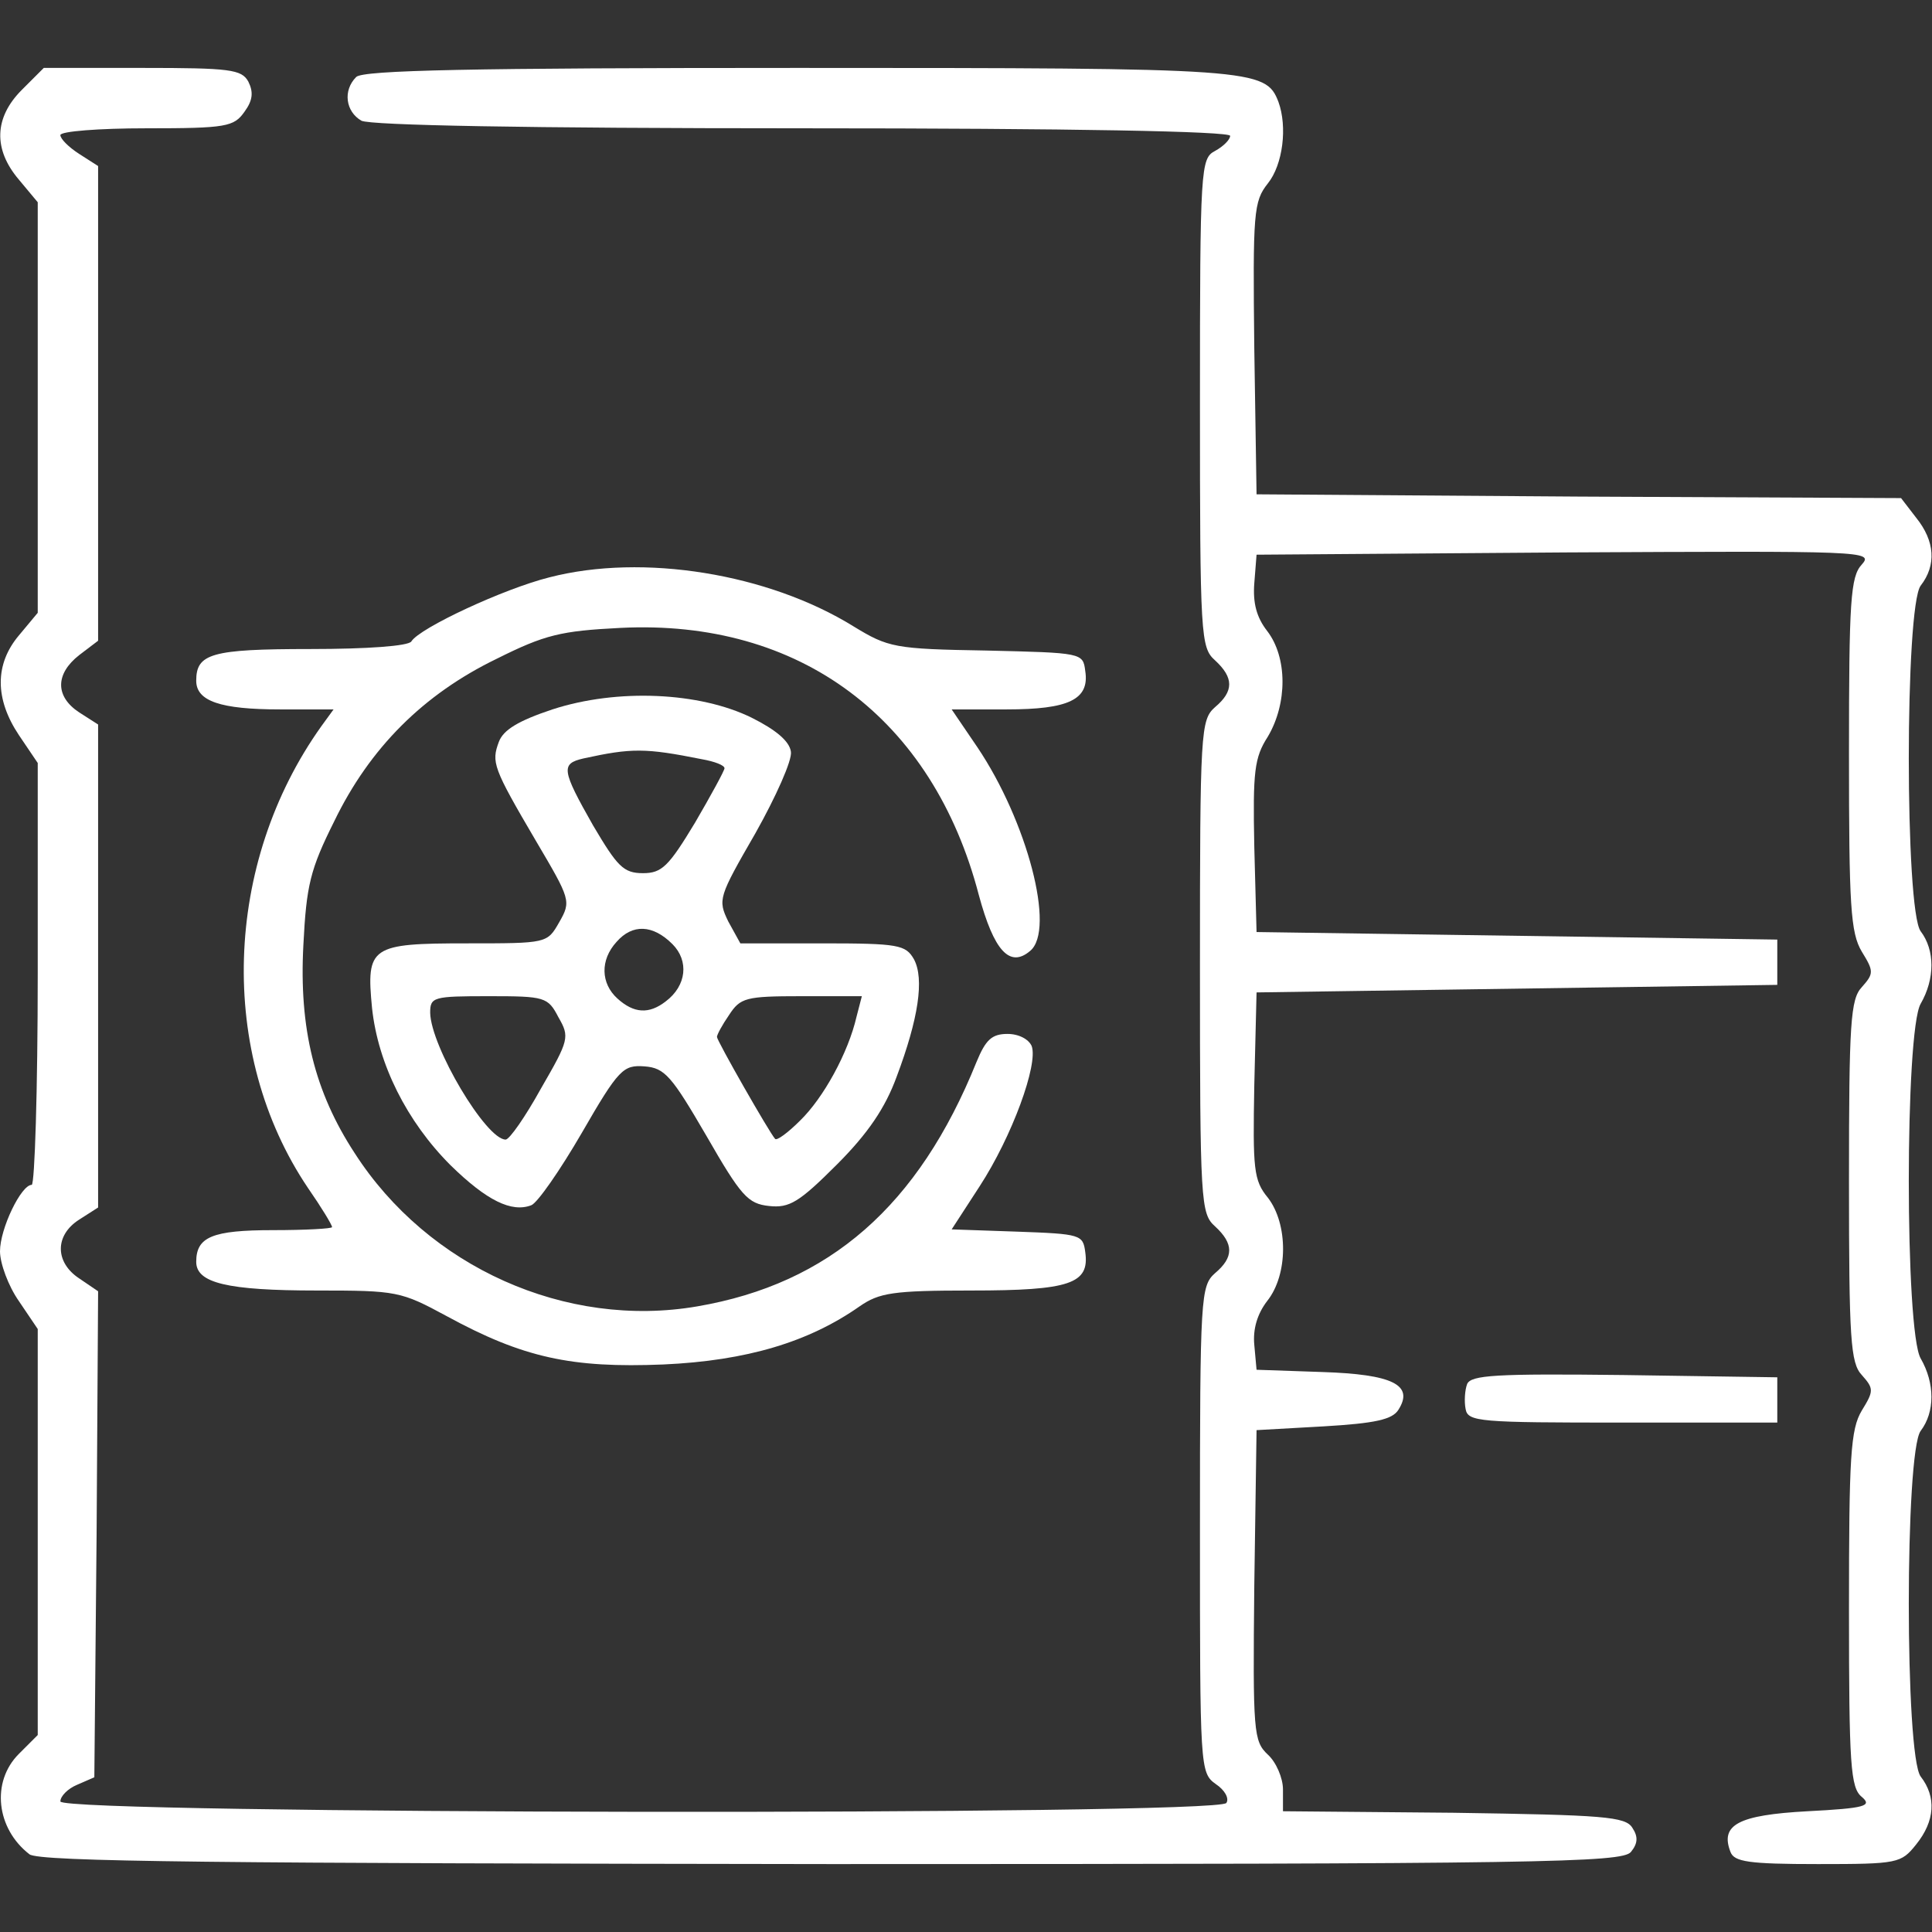 <?xml version="1.0" standalone="no"?>

<svg version="1.0" xmlns="http://www.w3.org/2000/svg"
 width="256pt" height="256pt" viewBox="0 0 256 256"
 preserveAspectRatio="xMidYMid meet">

<rect x="0" y="0" width="256" height="256" fill="#333333" stroke="none"/>

<g transform="translate(0,256) scale(0.1,-0.1)"
fill="#FFFFFF" stroke="none">
<path d="M29 2441 c-37 -37 -38 -79 -4 -119 l25 -30 0 -272 0 -272 -25 -30
c-32 -38 -32 -84 0 -132 l25 -37 0 -279 c0 -154 -4 -280 -8 -280 -14 0 -42
-58 -42 -88 0 -16 11 -46 25 -66 l25 -37 0 -269 0 -269 -25 -25 c-37 -37 -30
-99 14 -133 12 -10 256 -12 1062 -13 943 0 1048 2 1060 16 9 11 10 20 2 32 -9
15 -38 17 -237 20 l-226 2 0 29 c0 15 -9 36 -20 46 -19 18 -20 29 -18 224 l3
206 89 5 c68 4 91 9 99 22 21 33 -8 47 -101 50 l-87 3 -3 33 c-2 21 4 41 17
58 28 35 28 102 1 137 -19 23 -20 38 -18 149 l3 123 345 5 345 5 0 30 0 30
-345 5 -345 5 -3 113 c-2 100 0 118 18 146 26 44 26 105 -1 140 -14 18 -19 37
-17 63 l3 38 409 3 c397 2 409 2 393 -16 -15 -16 -17 -48 -17 -251 0 -201 2
-237 17 -262 16 -26 16 -29 0 -47 -15 -16 -17 -47 -17 -257 0 -210 2 -241 17
-257 16 -18 16 -21 0 -47 -15 -25 -17 -61 -17 -264 0 -206 2 -236 17 -248 14
-12 5 -15 -72 -19 -92 -5 -116 -18 -102 -54 5 -13 24 -16 116 -16 106 0 110 1
130 26 25 31 27 63 6 90 -21 28 -21 430 0 458 19 25 19 63 0 96 -21 36 -21
434 0 470 19 33 19 71 0 96 -21 28 -21 430 0 458 21 27 19 59 -6 90 l-20 26
-427 2 -427 3 -3 193 c-2 181 -1 195 18 219 20 25 26 75 14 108 -17 44 -31 45
-637 45 -432 0 -576 -3 -585 -12 -18 -18 -14 -46 7 -58 13 -6 215 -10 585 -10
357 0 566 -4 566 -10 0 -5 -9 -14 -20 -20 -19 -10 -20 -21 -20 -334 0 -310 1
-324 20 -341 25 -23 25 -41 0 -62 -19 -17 -20 -30 -20 -344 0 -313 1 -327 20
-344 25 -23 25 -41 0 -62 -19 -17 -20 -30 -20 -340 0 -316 0 -322 21 -337 12
-8 18 -19 14 -25 -10 -17 -1545 -15 -1545 2 0 7 10 17 22 22 l23 10 3 322 2
322 -25 17 c-32 21 -33 57 0 78 l25 16 0 320 0 320 -25 16 c-32 21 -32 51 0
76 l25 19 0 314 0 315 -25 16 c-14 9 -25 20 -25 25 0 5 51 9 114 9 106 0 116
2 130 22 11 15 12 26 5 40 -9 16 -24 18 -140 18 l-131 0 -29 -29z"/>
<path d="M728 1795 c-60 -15 -172 -67 -183 -85 -4 -6 -58 -10 -134 -10 -131 0
-151 -6 -151 -42 0 -27 32 -38 111 -38 l71 0 -16 -22 c-130 -182 -138 -434
-18 -612 18 -26 32 -49 32 -52 0 -2 -35 -4 -78 -4 -81 0 -102 -9 -102 -42 0
-28 41 -38 160 -38 106 0 111 -1 172 -34 101 -55 165 -69 287 -64 111 5 193
30 260 77 26 18 44 21 148 21 131 0 157 9 151 51 -3 23 -6 24 -90 27 l-87 3
37 57 c43 66 78 162 69 186 -4 9 -17 16 -32 16 -21 0 -29 -8 -41 -37 -77 -191
-195 -294 -370 -324 -174 -30 -357 52 -454 203 -53 81 -74 165 -68 276 4 79 9
100 41 164 47 97 118 168 215 215 64 32 85 37 164 41 238 12 414 -120 475
-354 20 -74 41 -97 68 -74 34 28 -4 172 -70 270 l-34 50 73 0 c82 0 110 13
104 51 -3 24 -4 24 -131 27 -122 2 -130 4 -176 32 -113 70 -279 97 -403 65z"/>
<path d="M732 1620 c-45 -15 -65 -27 -71 -43 -10 -27 -8 -34 49 -131 46 -78
47 -80 31 -108 -16 -28 -16 -28 -122 -28 -128 0 -134 -4 -126 -86 8 -74 46
-150 104 -208 48 -47 81 -63 107 -53 8 3 38 46 67 96 49 85 55 90 83 88 27 -2
36 -13 82 -92 46 -80 55 -90 83 -93 27 -3 40 5 90 55 41 41 64 75 79 116 29
77 37 130 23 156 -11 19 -20 21 -121 21 l-109 0 -16 29 c-14 29 -13 32 36 117
27 48 49 97 47 108 -2 14 -20 29 -52 45 -69 34 -178 39 -264 11z m198 -66 c17
-3 30 -8 30 -12 0 -3 -18 -36 -39 -72 -35 -58 -44 -67 -69 -67 -26 0 -34 9
-66 63 -42 74 -43 82 -13 89 64 14 82 14 157 -1z m-39 -245 c22 -22 19 -55 -9
-76 -22 -17 -42 -16 -64 4 -22 20 -23 51 -1 75 21 24 48 23 74 -3z m-151 -97
c15 -26 14 -30 -23 -94 -21 -38 -42 -68 -47 -68 -26 0 -99 123 -100 168 0 21
4 22 78 22 74 0 78 -1 92 -28z m395 1 c-11 -48 -44 -108 -75 -138 -16 -16 -31
-27 -33 -24 -8 9 -77 130 -77 135 0 3 7 16 16 29 15 23 22 25 96 25 l80 0 -7
-27z"/>
<path d="M1944 726 c-3 -8 -4 -23 -2 -33 3 -17 18 -18 208 -18 l205 0 0 30 0
30 -203 3 c-170 2 -203 0 -208 -12z"/>
</g>
</svg>

